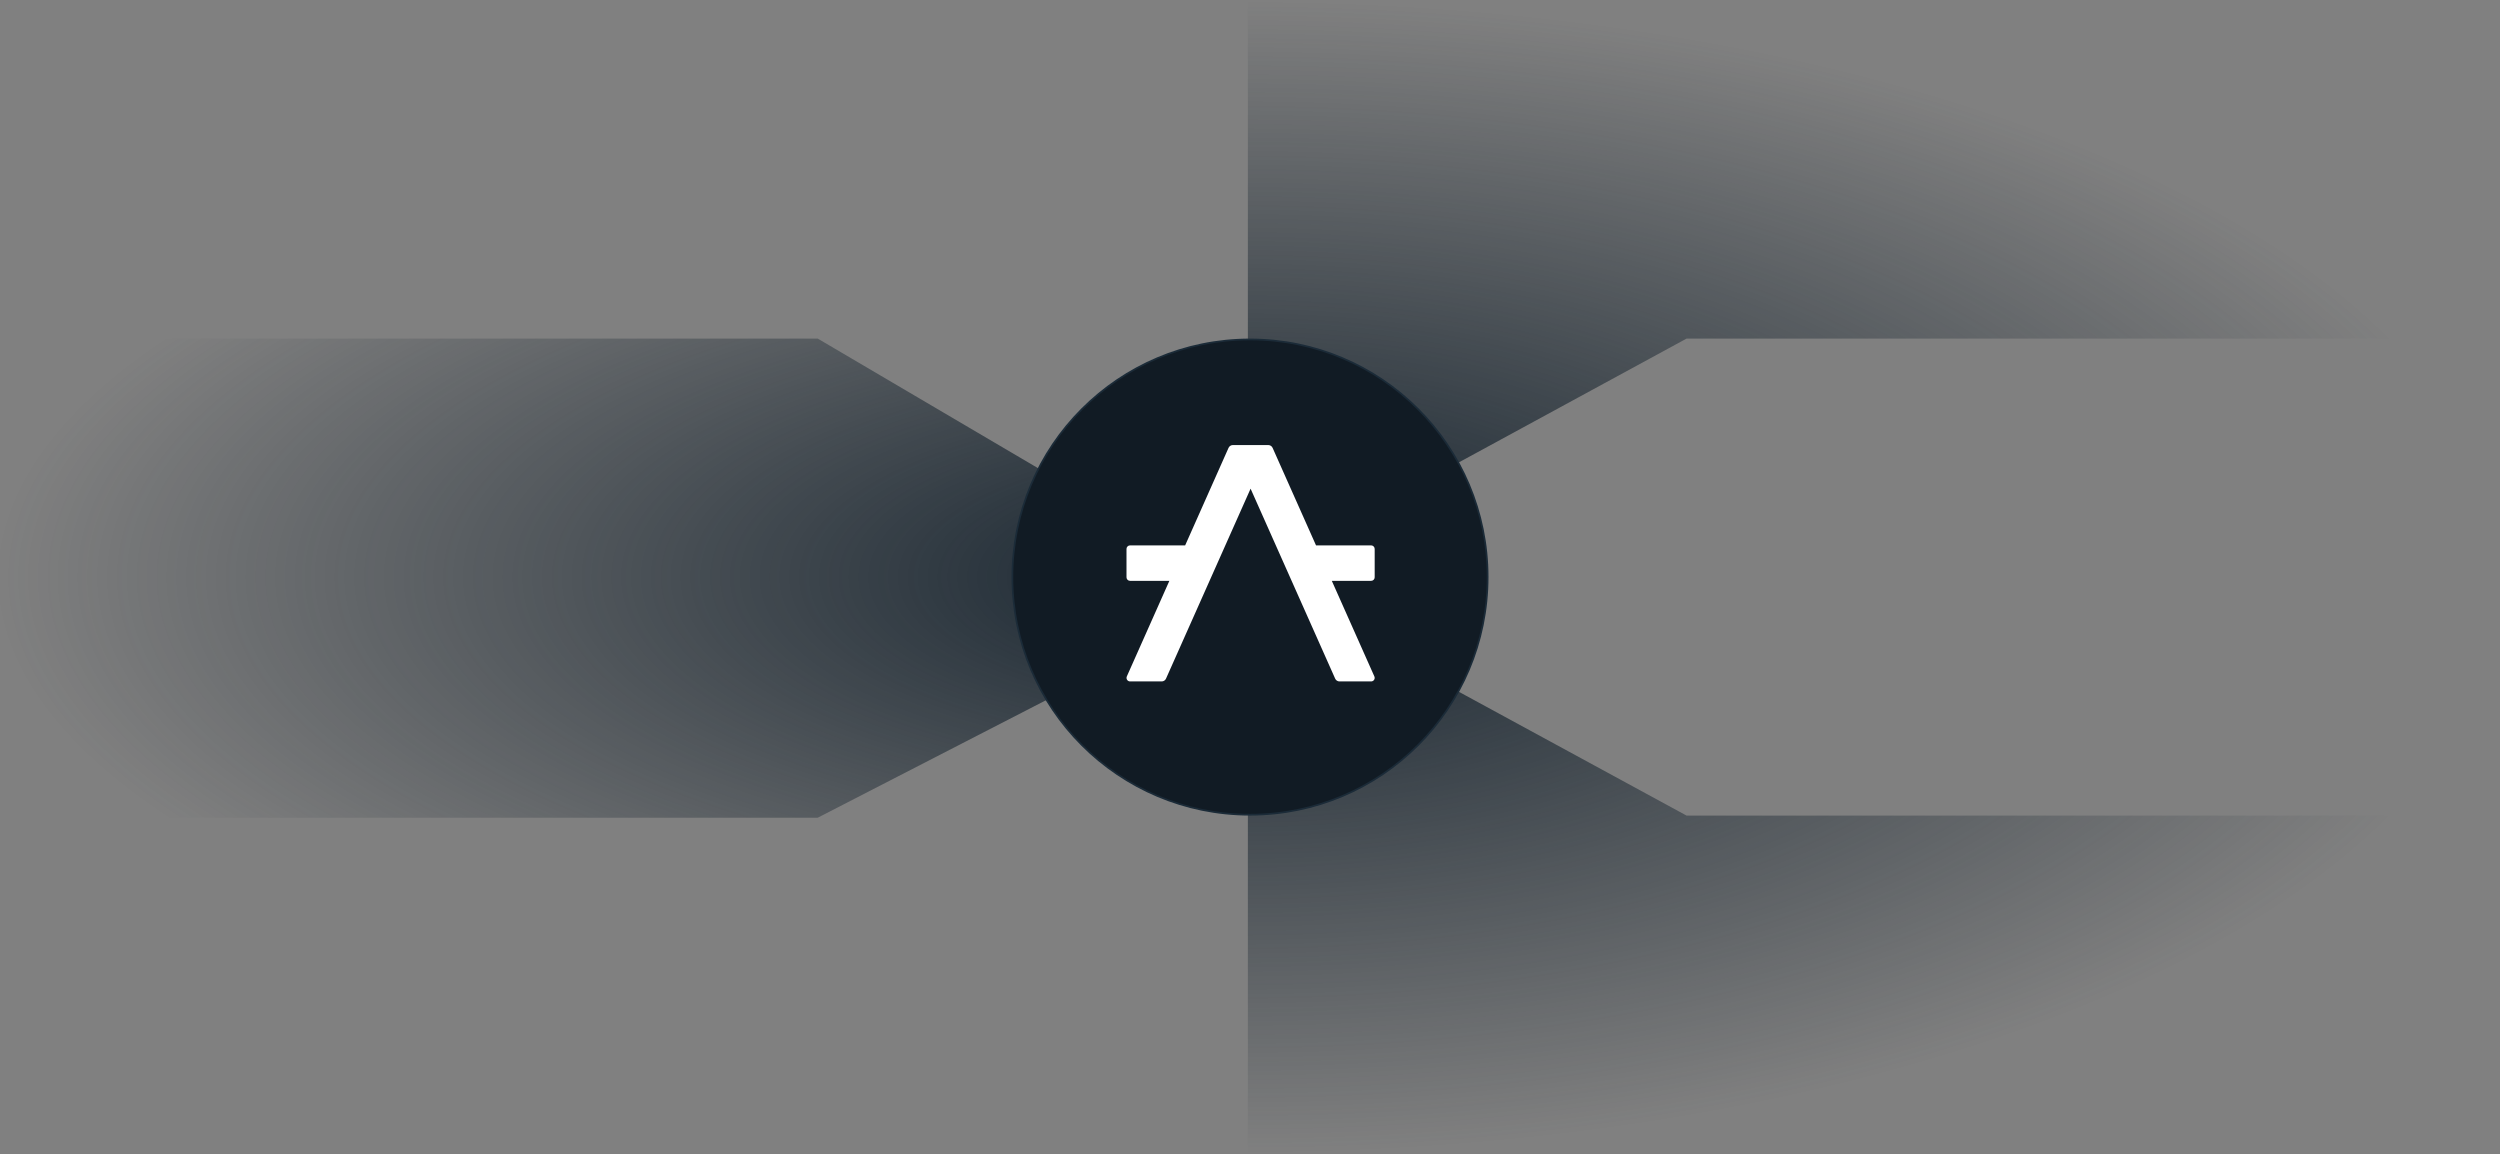 <svg width="1174" height="542" viewBox="0 0 1174 542" fill="none" xmlns="http://www.w3.org/2000/svg">
<rect x="0" y="0" width="1174" height="542" fill="#808080" stroke="none"/>
<path d="M586 0H1174V159H792L586 271V0Z" fill="url(#paint0_radial_2149_8689)"/>
<path d="M586 542H1174V383H792L586 271V542Z" fill="url(#paint1_radial_2149_8689)"/>
<path d="M0 384L384 384L588 279L384 159L-1.96701e-05 159L0 384Z" fill="url(#paint2_radial_2149_8689)"/>
<circle cx="587" cy="271" r="111.591" fill="#111B24" stroke="#1B2B38" stroke-width="0.818"/>
<g clip-path="url(#clip0_2149_8689)">
<path d="M625.415 272.762H643.885C644.104 272.763 644.321 272.72 644.523 272.636C644.725 272.553 644.909 272.43 645.063 272.276C645.218 272.121 645.341 271.937 645.424 271.735C645.508 271.533 645.55 271.316 645.55 271.097V257.777C645.55 257.336 645.375 256.912 645.062 256.6C644.75 256.288 644.327 256.112 643.885 256.112H618.004L597.613 210.317C597.439 209.927 597.157 209.596 596.8 209.362C596.443 209.129 596.027 209.003 595.6 209H578.95C578.521 209 578.101 209.125 577.741 209.358C577.381 209.592 577.097 209.925 576.922 210.317L556.547 256.112H530.665C530.223 256.112 529.8 256.288 529.488 256.6C529.175 256.912 529 257.336 529 257.777V271.097C529 271.316 529.042 271.533 529.126 271.735C529.209 271.937 529.332 272.121 529.487 272.276C529.641 272.43 529.825 272.553 530.027 272.636C530.229 272.72 530.446 272.763 530.665 272.762H549.135L529.155 317.658C529.043 317.911 528.995 318.188 529.016 318.464C529.038 318.74 529.128 319.006 529.278 319.239C529.428 319.471 529.634 319.663 529.877 319.795C530.12 319.928 530.392 319.999 530.669 320H545.532C545.961 320 546.381 319.875 546.74 319.642C547.1 319.408 547.385 319.075 547.559 318.683L587.275 229.48L626.991 318.683C627.165 319.075 627.45 319.408 627.81 319.642C628.169 319.875 628.589 320 629.018 320H643.881C644.159 320.001 644.433 319.932 644.677 319.799C644.921 319.667 645.129 319.476 645.28 319.243C645.432 319.01 645.522 318.743 645.544 318.467C645.566 318.19 645.519 317.912 645.406 317.658L625.415 272.762Z" fill="white"/>
</g>
<defs>
<radialGradient id="paint0_radial_2149_8689" cx="0" cy="0" r="1" gradientUnits="userSpaceOnUse" gradientTransform="translate(586 271) scale(588 271)">
<stop stop-color="#16232E"/>
<stop offset="1" stop-color="#16232E" stop-opacity="0"/>
</radialGradient>
<radialGradient id="paint1_radial_2149_8689" cx="0" cy="0" r="1" gradientUnits="userSpaceOnUse" gradientTransform="translate(586 271) scale(588 271)">
<stop stop-color="#16232E"/>
<stop offset="1" stop-color="#16232E" stop-opacity="0"/>
</radialGradient>
<radialGradient id="paint2_radial_2149_8689" cx="0" cy="0" r="1" gradientUnits="userSpaceOnUse" gradientTransform="translate(588 271) rotate(180) scale(588 225)">
<stop stop-color="#16232E"/>
<stop offset="1" stop-color="#16232E" stop-opacity="0"/>
</radialGradient>
<clipPath id="clip0_2149_8689">
<rect width="116.55" height="111" fill="white" transform="translate(529 209)"/>
</clipPath>
</defs>
</svg>
